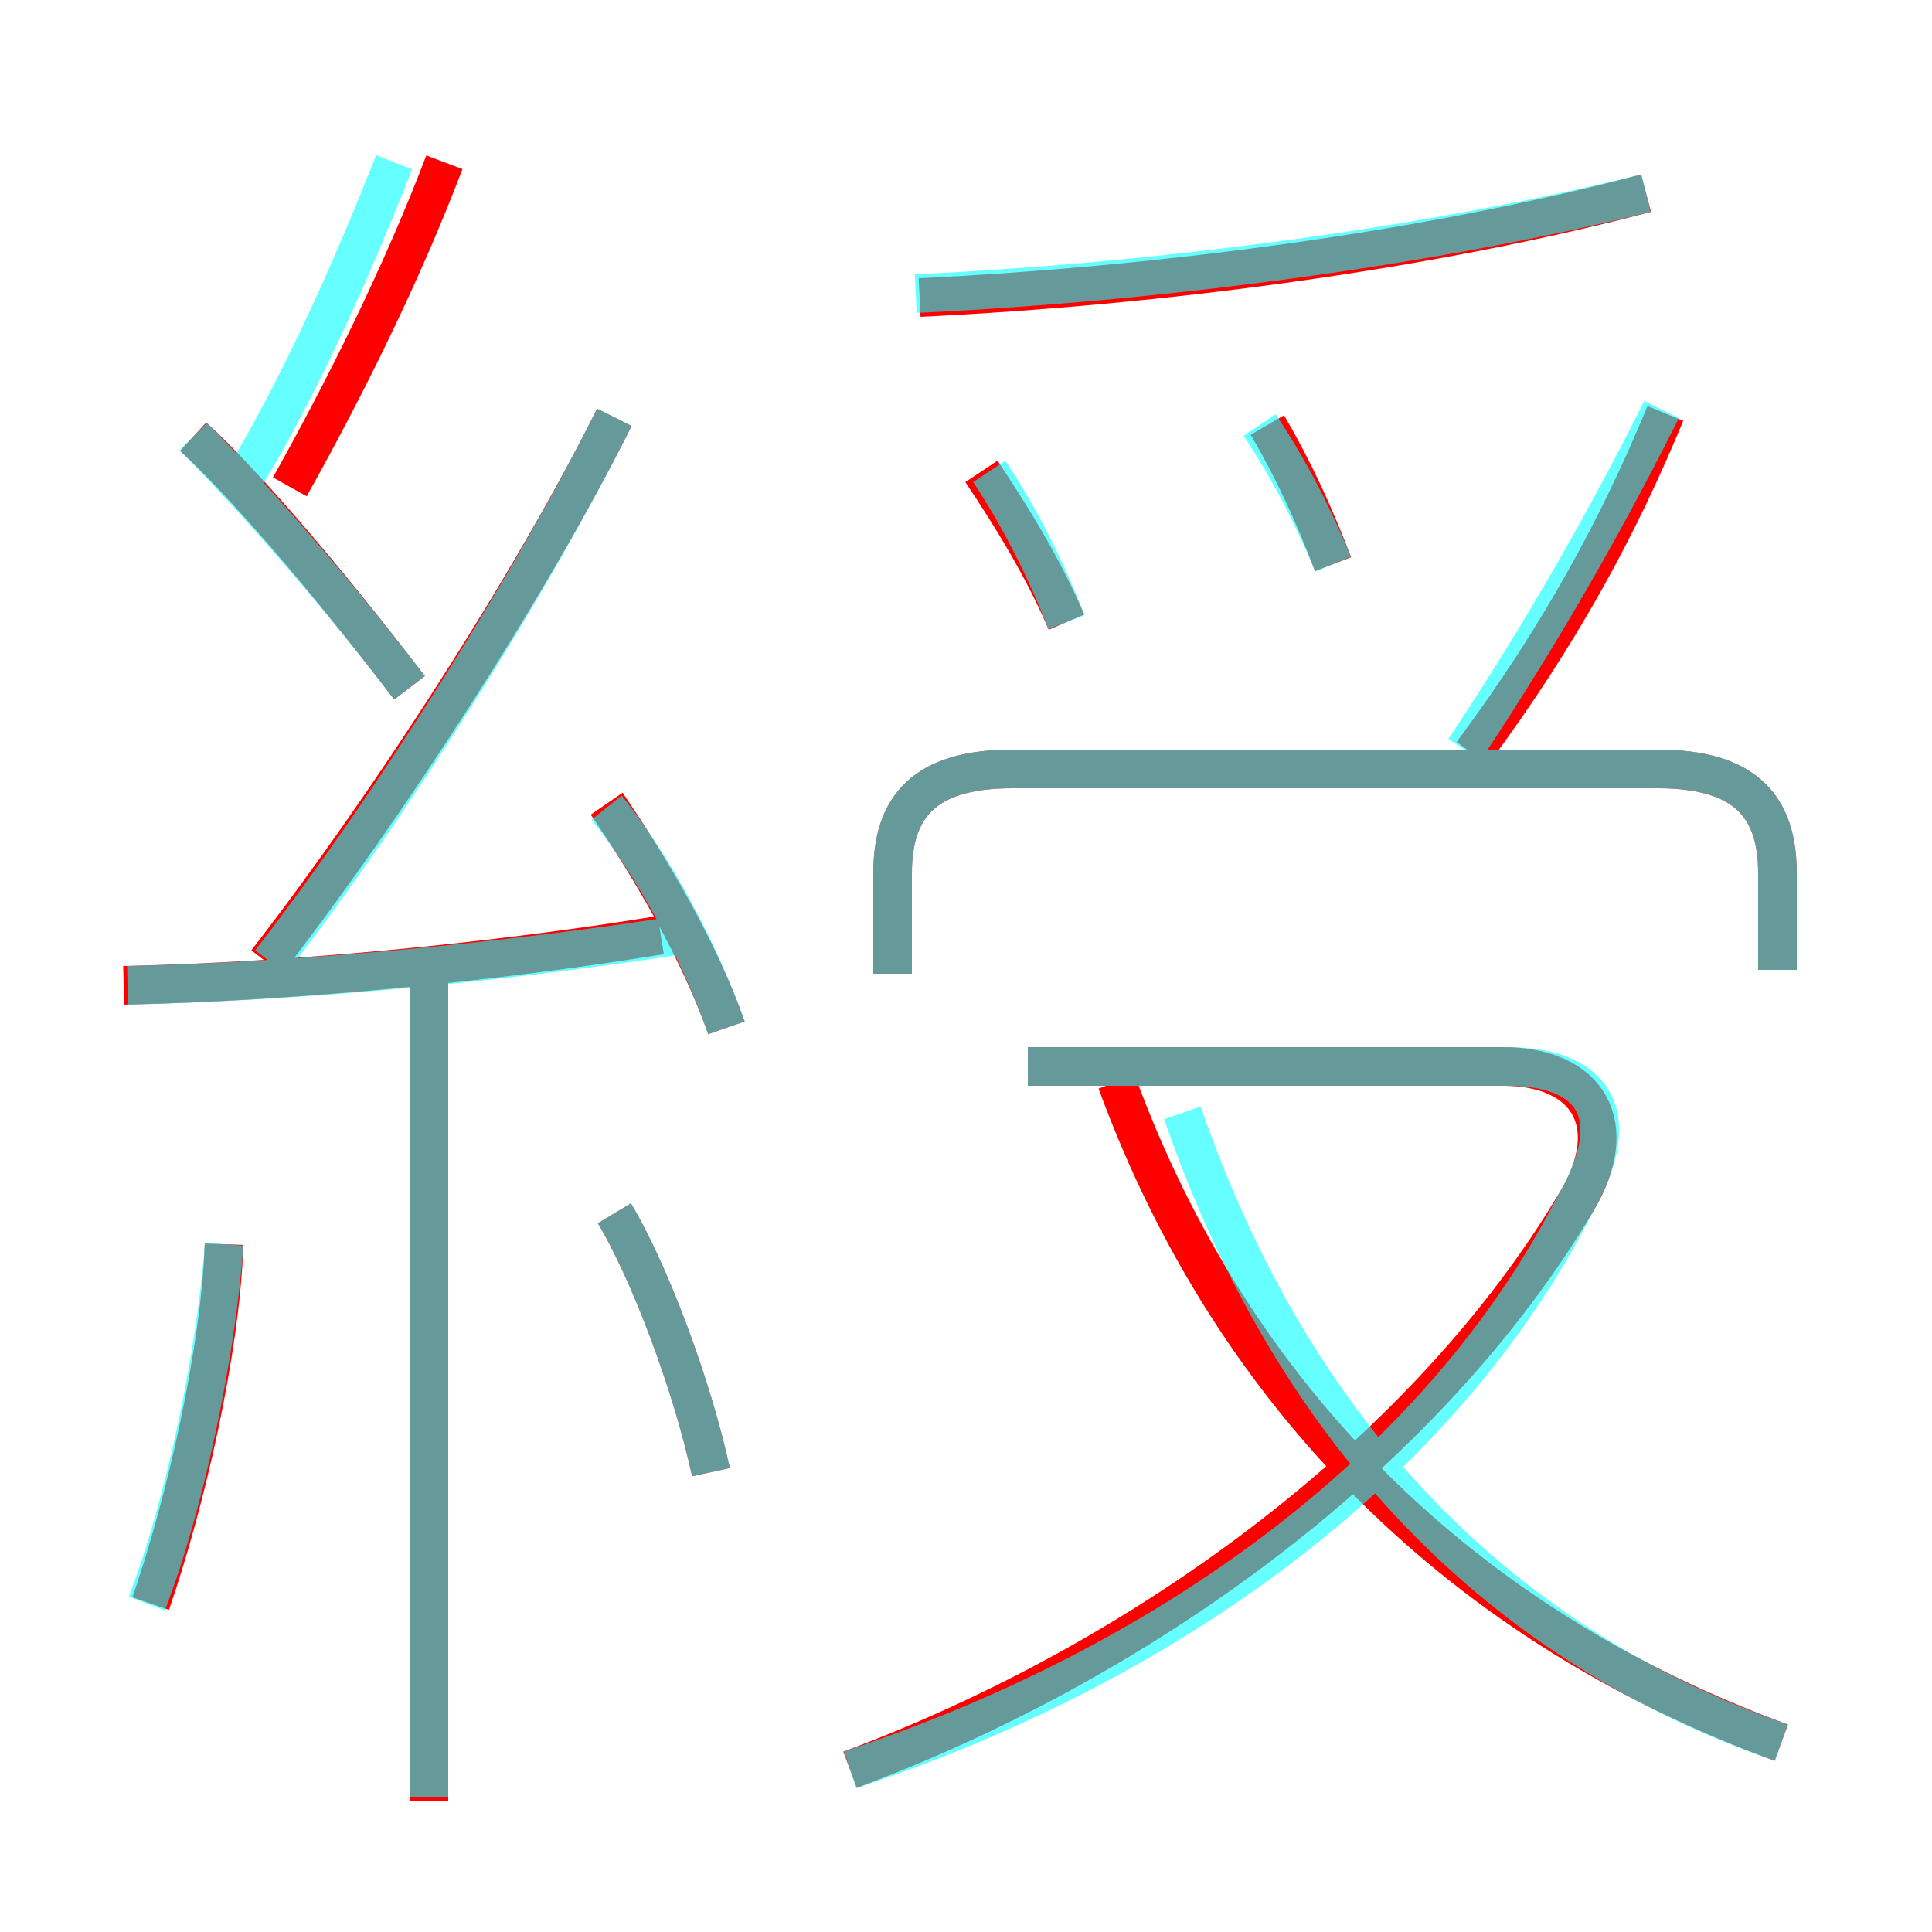 <?xml version='1.0' encoding='utf8'?>
<svg viewBox="0.0 -6.0 50.0 50.0" version="1.1" xmlns="http://www.w3.org/2000/svg">
<rect x="0.0" y="-6.0" width="50.0" height="50.0" fill="#333333" stroke="none"/>
<rect x="-1000" y="-1000" width="2000" height="2000" stroke="white" fill="white"/>
<g style="fill:none;stroke:rgba(255, 0, 0, 1);  stroke-width:1"><path d="M 22.0 1.8 C 29.8 -1.1 37.0 -6.5 40.8 -12.9 C 42.0 -14.9 41.1 -16.4 38.9 -16.4 L 26.6 -16.4 M 3.9 -2.5 C 4.8 -5.1 5.7 -9.0 5.8 -11.8 M 11.1 2.6 L 11.1 -18.6 M 18.4 -5.9 C 17.9 -8.2 16.8 -11.1 15.9 -12.6 M 3.2 -18.5 C 7.7 -18.6 12.8 -19.1 17.1 -19.8 M 10.6 -26.2 C 8.3 -29.2 6.3 -31.5 5.0 -32.7 M 18.8 -17.4 C 18.1 -19.4 16.8 -21.6 15.7 -23.2 M 6.9 -19.1 C 10.0 -23.1 13.7 -28.8 15.9 -33.2 M 46.1 1.1 C 37.9 -1.9 31.9 -7.8 28.9 -16.0 M 7.5 -31.4 C 8.9 -33.9 10.4 -36.9 11.5 -39.8 M 46.0 -18.9 L 46.0 -21.4 C 46.0 -23.1 45.2 -24.1 42.9 -24.1 L 26.2 -24.1 C 23.9 -24.1 23.1 -23.1 23.1 -21.4 L 23.1 -18.8 M 27.6 -27.9 C 27.0 -29.3 26.2 -30.6 25.4 -31.8 M 34.5 -29.4 C 34.0 -30.7 33.5 -31.8 32.8 -33.0 M 38.1 -24.5 C 40.4 -27.6 41.9 -30.4 43.1 -33.3 M 23.8 -36.3 C 30.0 -36.6 36.9 -37.5 42.6 -39.0" transform="translate(0.0 38.0)" />
</g>
<g style="fill:none;stroke:rgba(0, 255, 255, 0.6);  stroke-width:1">
<path d="M 46.1 1.1 C 38.9 -1.4 33.5 -6.8 30.6 -15.2 M 3.8 -2.5 C 4.8 -5.1 5.6 -9.0 5.8 -11.8 M 11.1 2.5 L 11.1 -18.6 M 18.4 -5.9 C 17.9 -8.2 16.8 -11.1 15.9 -12.6 M 3.3 -18.5 C 7.8 -18.6 13.1 -19.1 17.6 -19.8 M 22.0 1.8 C 29.9 -0.8 37.2 -5.8 40.8 -12.9 C 42.1 -15.2 41.2 -16.4 39.0 -16.4 L 26.6 -16.4 M 18.8 -17.4 C 18.1 -19.4 16.9 -21.6 15.7 -23.1 M 10.6 -26.2 C 8.3 -29.2 6.2 -31.5 5.0 -32.7 M 7.0 -19.1 C 10.1 -23.1 13.7 -28.8 15.9 -33.2 M 6.0 -31.1 C 7.5 -33.5 8.9 -36.5 10.2 -39.8 M 27.6 -27.9 C 27.1 -29.2 26.4 -30.6 25.6 -31.8 M 46.0 -18.9 L 46.0 -21.4 C 46.0 -23.1 45.2 -24.1 42.9 -24.1 L 26.2 -24.1 C 23.9 -24.1 23.1 -23.1 23.1 -21.4 L 23.1 -18.8 M 34.5 -29.4 C 34.0 -30.6 33.4 -31.8 32.6 -33.0 M 23.7 -36.4 C 30.0 -36.7 36.9 -37.6 42.6 -39.0 M 37.9 -24.6 C 39.9 -27.6 41.6 -30.6 43.0 -33.4" transform="translate(0.0 38.0)" />
</g>
</svg>